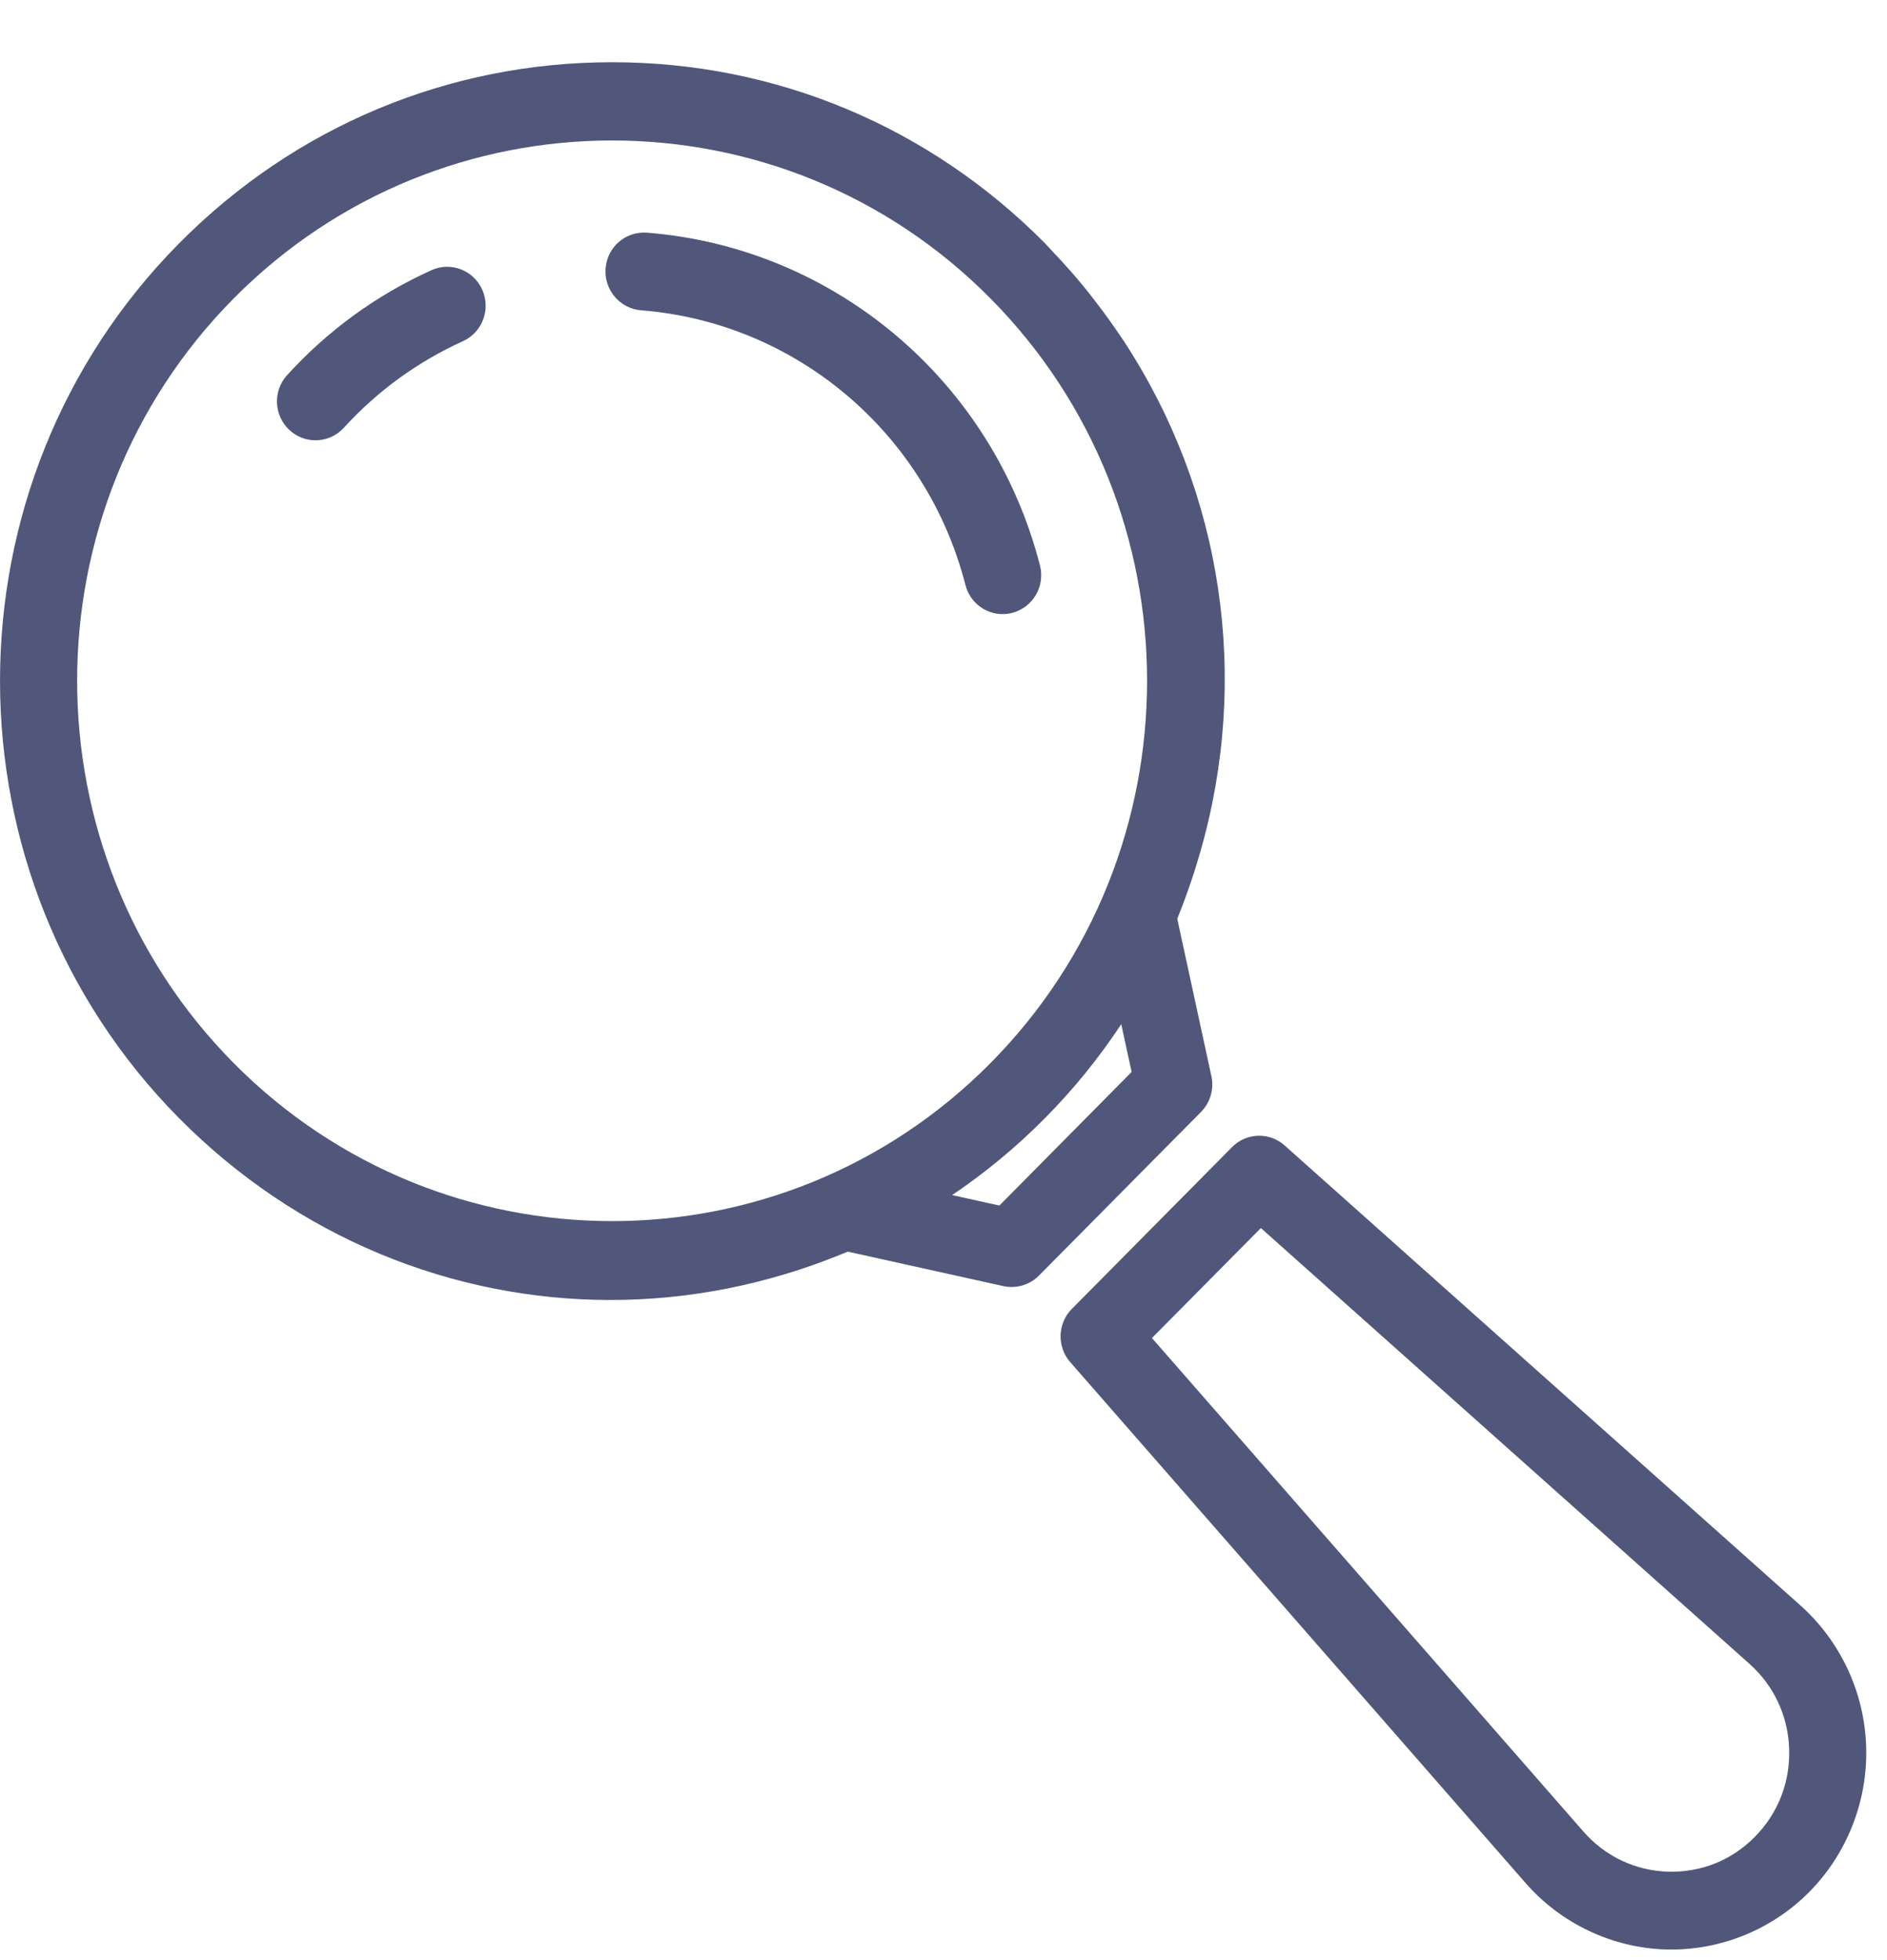 <svg width="26" height="27" viewBox="0 0 26 27" fill="none" xmlns="http://www.w3.org/2000/svg">
<path d="M8.413 17.907C9.483 17.907 10.564 17.698 11.602 17.273C11.605 17.271 11.608 17.27 11.612 17.269C11.635 17.259 11.658 17.251 11.681 17.241L13.826 17.716C14.003 17.754 14.187 17.7 14.315 17.571L16.548 15.317C16.676 15.188 16.73 15.002 16.691 14.823L16.221 12.657C16.229 12.639 16.234 12.62 16.242 12.602C16.3 12.458 16.354 12.311 16.404 12.164C16.44 12.06 16.473 11.955 16.504 11.85C16.515 11.815 16.525 11.781 16.535 11.746C17.233 9.334 16.845 6.774 15.485 4.699C15.471 4.678 15.457 4.658 15.443 4.637C15.332 4.472 15.216 4.31 15.093 4.152C15.037 4.079 14.981 4.006 14.922 3.935C14.867 3.869 14.812 3.804 14.755 3.739C14.67 3.642 14.582 3.547 14.492 3.452C14.46 3.42 14.432 3.385 14.4 3.353C12.806 1.743 10.688 0.857 8.434 0.857C6.18 0.857 4.061 1.743 2.467 3.353C-0.822 6.675 -0.822 12.08 2.467 15.402C4.092 17.043 6.23 17.907 8.413 17.907ZM15.592 14.766L13.77 16.606L13.119 16.462C13.571 16.157 14 15.804 14.399 15.401C14.798 14.999 15.147 14.565 15.449 14.108L15.592 14.766ZM13.648 14.643C10.773 17.547 6.095 17.546 3.219 14.643C0.344 11.74 0.344 7.015 3.219 4.112C4.657 2.66 6.545 1.935 8.434 1.935C10.322 1.935 12.211 2.66 13.648 4.112C16.524 7.015 16.524 11.74 13.648 14.643Z" fill="#50577B"/>
<path d="M14.746 18.763L21.021 25.939C21.509 26.497 22.212 26.83 22.949 26.853C22.976 26.854 23.003 26.854 23.031 26.854C23.739 26.854 24.427 26.568 24.929 26.061C25.45 25.535 25.736 24.806 25.713 24.062C25.691 23.317 25.36 22.608 24.808 22.115L17.701 15.779C17.491 15.591 17.173 15.601 16.975 15.802L14.769 18.029C14.57 18.229 14.561 18.551 14.746 18.763ZM24.105 22.919C24.444 23.221 24.638 23.639 24.652 24.095C24.666 24.551 24.498 24.98 24.178 25.303C23.859 25.626 23.439 25.794 22.982 25.782C22.53 25.767 22.116 25.571 21.817 25.229L15.872 18.431L17.373 16.916L24.105 22.919Z" fill="#50577B"/>
<path d="M5.944 3.722C5.187 4.065 4.519 4.55 3.957 5.166C3.758 5.383 3.772 5.723 3.987 5.923C4.09 6.018 4.218 6.065 4.347 6.065C4.49 6.065 4.633 6.007 4.737 5.893C5.202 5.384 5.754 4.983 6.378 4.7C6.646 4.579 6.765 4.262 6.645 3.991C6.525 3.721 6.211 3.601 5.944 3.722Z" fill="#50577B"/>
<path d="M8.915 3.205C8.62 3.183 8.367 3.402 8.344 3.697C8.321 3.992 8.54 4.25 8.832 4.274C10.969 4.443 12.765 5.963 13.302 8.057C13.363 8.299 13.579 8.459 13.815 8.459C13.859 8.459 13.904 8.453 13.948 8.442C14.232 8.367 14.403 8.075 14.329 7.789C13.679 5.252 11.503 3.41 8.915 3.205Z" fill="#50577B"/>
</svg>
